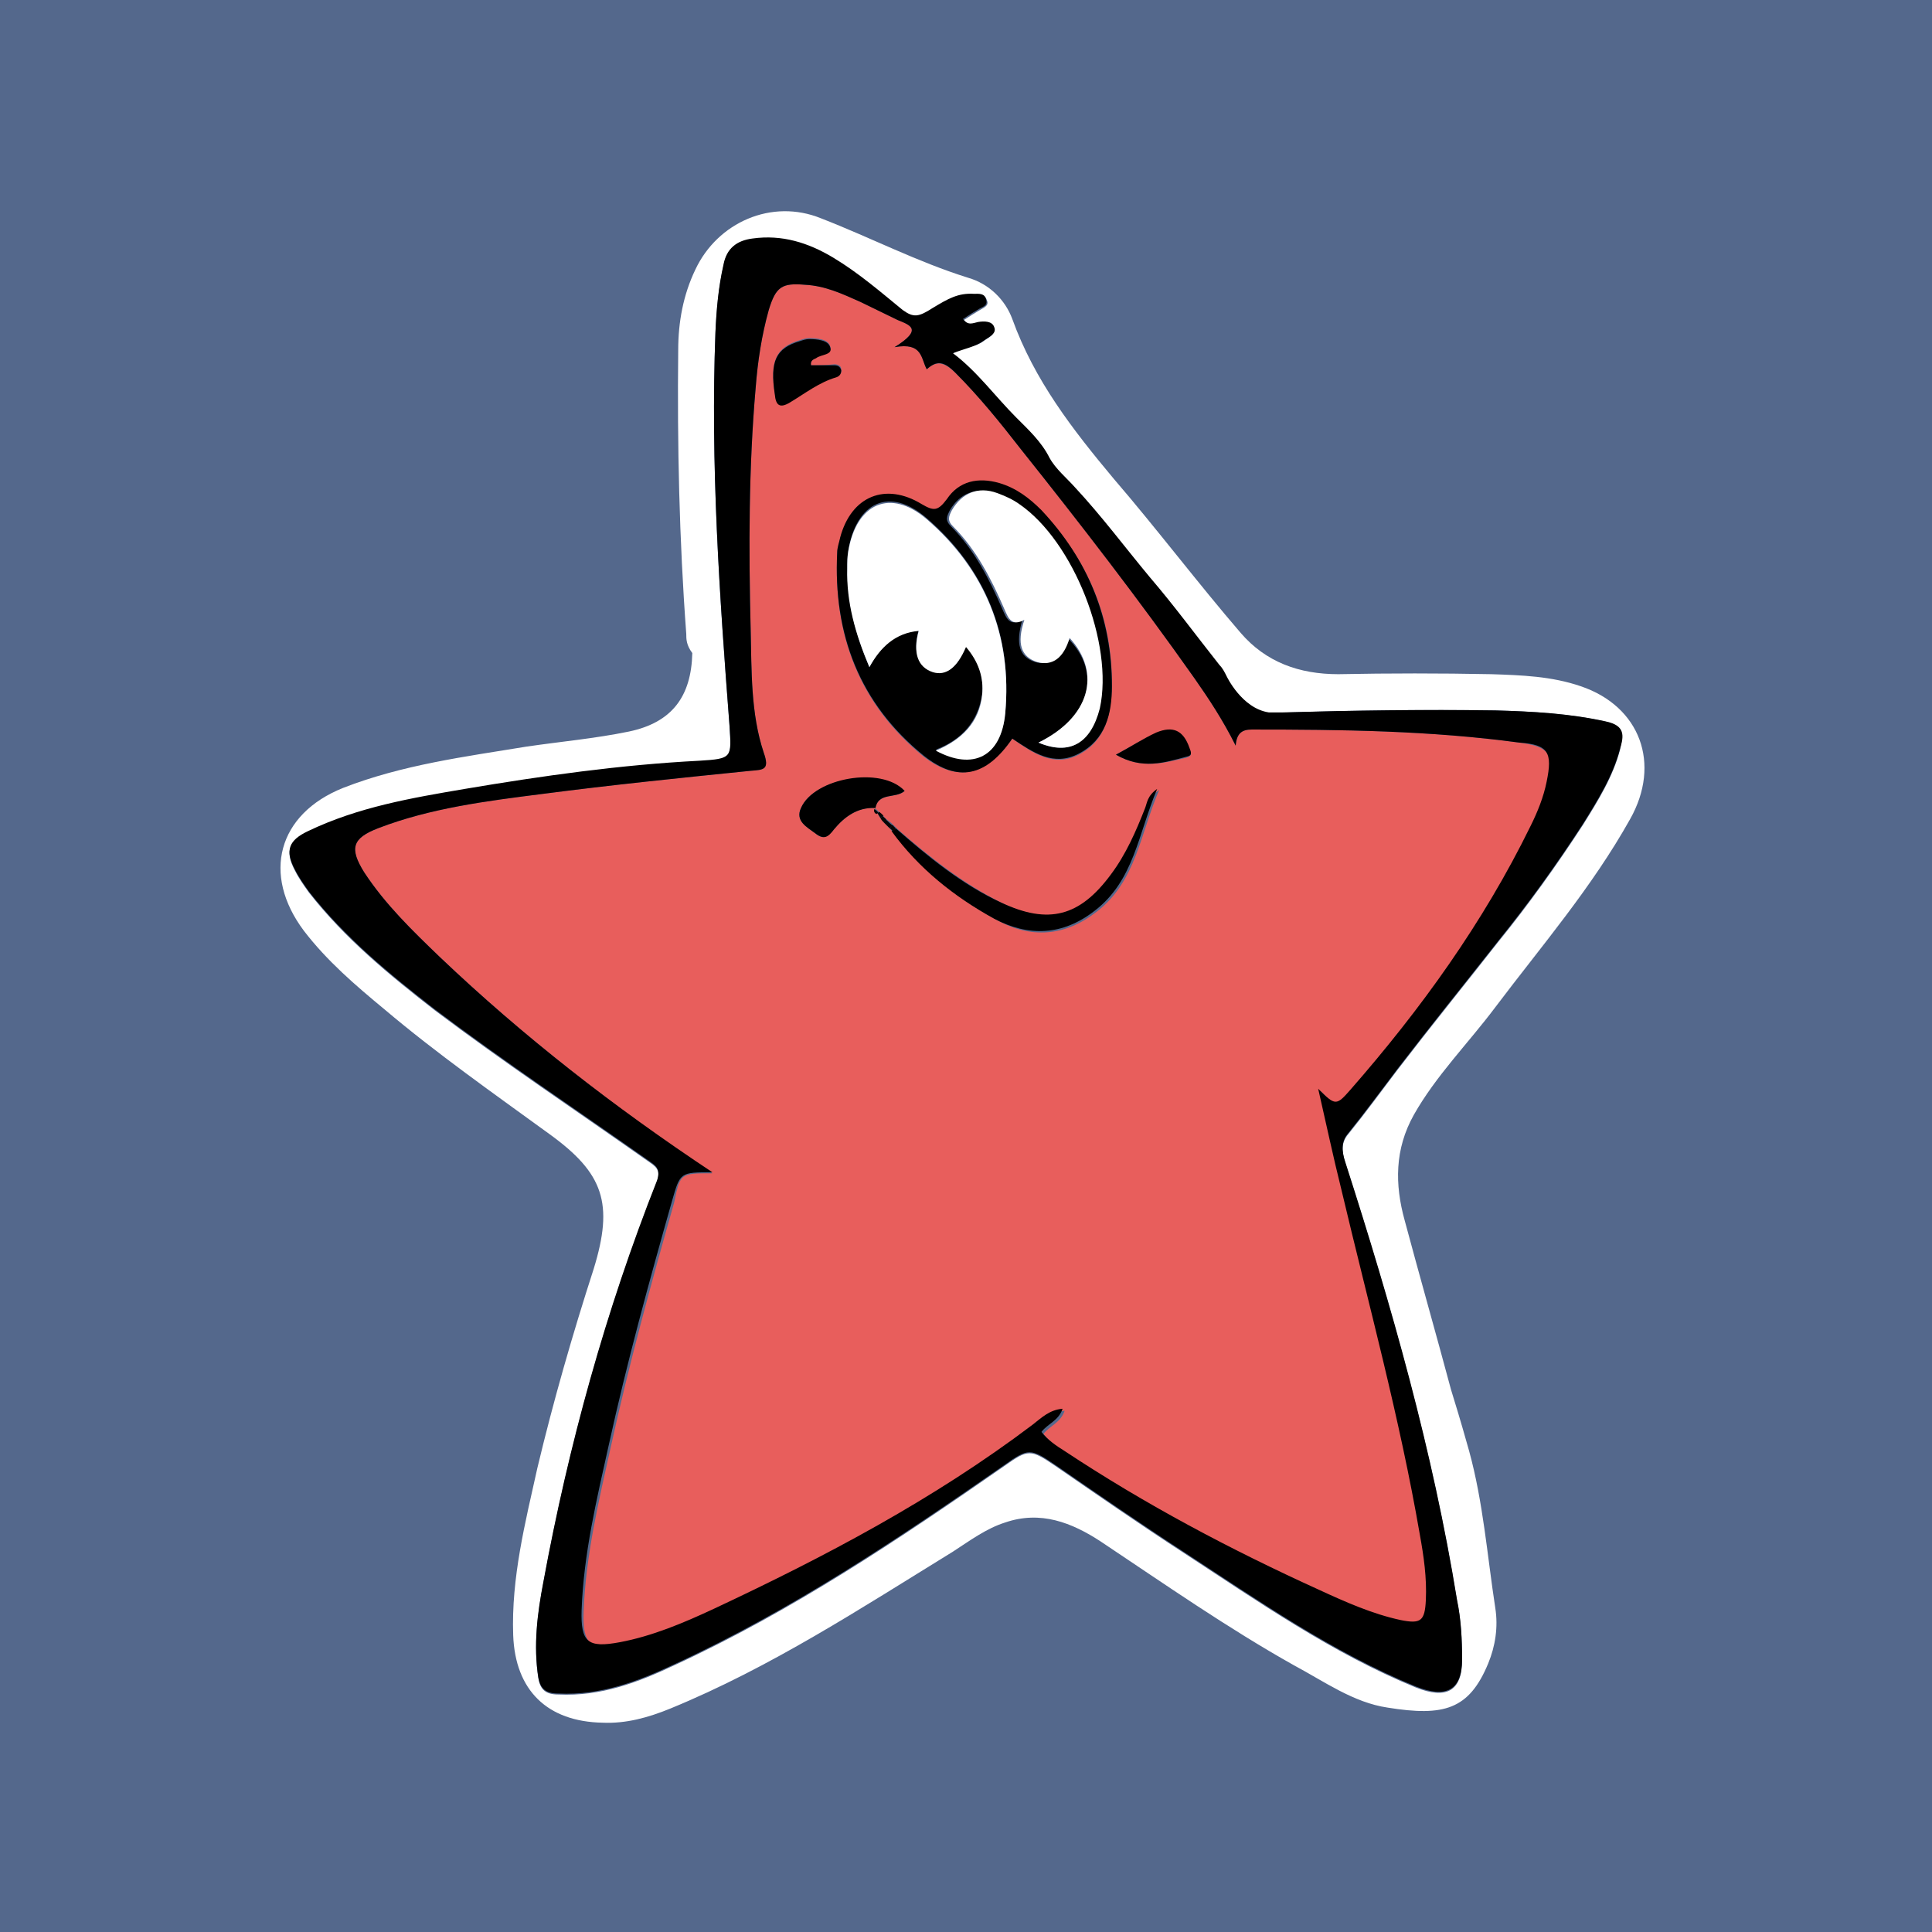 <svg xmlns="http://www.w3.org/2000/svg" xmlns:xlink="http://www.w3.org/1999/xlink" id="Слой_1" x="0" y="0" enable-background="new 0 0 192 192" version="1.1" viewBox="0 0 192 192" xml:space="preserve"><rect width="192" height="192" fill="#54688C"/><g><path fill="#FFF" d="M68.2,63c-0.7-9.4-0.9-18.8-0.8-28.2c0-2.8,0.5-5.5,1.7-8c2.2-4.7,7.6-7.1,12.5-5.1 c4.9,1.9,9.5,4.3,14.6,5.9c2.1,0.6,3.7,2.2,4.4,4.1c2.2,6.1,6,11,10.1,15.9c4.3,5,8.3,10.3,12.6,15.3c2.5,2.9,5.8,4.1,9.7,4.1 c5.1-0.1,10.1-0.1,15.2,0c3,0.1,6,0.2,8.9,1.2c5.9,2,8,7.7,4.9,13.2c-3.8,6.8-8.8,12.6-13.4,18.7c-2.7,3.6-5.9,6.8-8.1,10.7 c-1.9,3.4-1.9,6.9-0.9,10.5c1.5,5.6,3.1,11.2,4.6,16.8c0.6,2,0.7,2.2,1.8,6.1c1.4,5.1,1.8,10.4,2.6,15.6c0.3,1.9,0,3.8-0.7,5.5 c-1.9,4.6-4.4,5.3-10,4.4c-3.4-0.5-6.3-2.6-9.3-4.2c-6.6-3.7-12.9-8.1-19.2-12.3c-2.9-1.9-6-3.1-9.5-1.9c-1.9,0.6-3.5,1.8-5.2,2.9 c-9.1,5.6-18.1,11.5-28.1,15.6c-2.2,0.9-4.4,1.5-6.7,1.4c-5.5-0.1-8.7-3.2-8.9-8.7c-0.2-5.7,1.2-11.2,2.4-16.6 c1.6-6.7,3.5-13.3,5.6-19.8c2-6.5,1-9.5-4.4-13.4c-5.5-4-11.2-8-16.4-12.4c-2.9-2.4-5.7-4.8-8-7.8c-4.2-5.6-2.6-11.6,3.9-14.2 c5.9-2.3,12.1-3.1,18.2-4.1c3.4-0.5,6.8-0.8,10.2-1.5c4.3-0.9,6.2-3.5,6.3-7.8C68.2,64.1,68.2,63.5,68.2,63z M95.8,31.8 c0.6-0.4,1.1-0.7,1.6-1c0.3-0.2,0.9-0.4,0.7-0.9c-0.2-0.7-0.8-0.6-1.2-0.6c-1.6-0.1-2.9,0.8-4,1.8c-1.3,1.1-2.1,0.7-3.2-0.2 c-2.2-1.8-4.4-3.7-6.9-5.2c-2.5-1.5-5.1-2.3-8-1.9c-1.6,0.2-2.6,1-2.9,2.6c-0.5,2.2-0.7,4.4-0.8,6.7c-0.5,13.1,0.4,26.1,1.4,39.1 c0.2,3.2,0.3,3.3-3,3.5c-7.8,0.4-15.6,1.5-23.3,2.8c-5.3,0.9-10.6,1.8-15.6,4.2c-1.9,0.9-2.3,1.9-1.3,3.8c0.4,0.8,0.9,1.5,1.4,2.2 c3.6,4.6,8,8.2,12.5,11.7c6.9,5.2,14.1,10,21.2,15c0.7,0.5,1.3,0.8,0.9,2c-5.1,12.9-8.8,26.3-11.3,39.9c-0.6,3.1-1,6.3-0.5,9.5 c0.2,1.1,0.7,1.6,2,1.6c4.2,0.2,7.9-1.2,11.5-2.9c11.7-5.4,22.3-12.5,32.8-19.8c2.4-1.7,2.6-1.7,5.1,0c4.2,2.9,8.4,5.8,12.7,8.6 c7.5,4.9,14.8,10,23.1,13.4c3,1.2,4.6,0.4,4.6-2.7c0-2-0.1-4-0.5-5.9c-2.4-14.8-6.5-29.2-11.1-43.5c-0.4-1.2-0.4-2.1,0.3-2.9 c1.7-2.1,3.3-4.3,4.9-6.4c3.3-4.3,6.7-8.5,10-12.7c3-3.7,5.8-7.6,8.4-11.6c1.5-2.4,3-4.8,3.7-7.5c0.3-1.3,0.4-2.4-1.5-2.8 c-3.6-0.8-7.3-1-11-1.1c-7.7-0.1-15.4,0-23.1,0.3c-1.4,0.1-2.5,0-2.9-1.8c-0.2-1-0.7-2.1-1.4-2.9c-2.3-2.9-4.5-5.9-6.9-8.7 c-2.5-3-4.8-6.1-7.5-9c-0.8-0.9-1.9-1.8-2.5-2.9c-0.8-1.6-2.1-2.8-3.3-4c-2.1-2.1-3.9-4.6-6.3-6.4c1-0.8,2.1-0.6,3-1.2 c0.5-0.4,1.4-0.7,1.1-1.4c-0.2-0.6-1-0.6-1.6-0.5C96.8,32.2,96.3,32.5,95.8,31.8z"/><path fill="#E85E5C" d="M70.8,116.6C61,110,52,103,43.7,95.1c-2.7-2.6-5.4-5.2-7.5-8.4c-1.5-2.4-1.2-3.4,1.4-4.4 c5.2-2,10.8-2.7,16.3-3.4c6.9-0.9,13.8-1.6,20.7-2.3c1.3-0.1,1.9-0.1,1.3-1.8c-1.3-3.9-1.2-8.1-1.3-12.2 c-0.2-8.1-0.2-16.1,0.5-24.1c0.2-2.6,0.6-5.2,1.3-7.7c0.7-2.3,1.3-2.7,3.6-2.5c2,0.1,3.7,0.9,5.5,1.7c1.2,0.6,2.5,1.2,3.7,1.8 c1.2,0.5,2.6,0.9-0.3,2.7c2.8-0.5,2.6,1.1,3.2,2.2c1-0.9,1.7-0.7,2.8,0.3c2.4,2.4,4.5,5,6.6,7.7c5.9,7.4,11.7,14.9,17.2,22.7 c1.4,2,2.8,4.1,4.1,6.7c0.1-1.3,0.7-1.6,1.6-1.6c8.9,0,17.7,0.1,26.6,1.3c3,0.4,3.5,1.2,2.9,4.1c-0.3,1.5-0.9,3-1.6,4.4 c-4.7,9.6-10.9,18.2-17.9,26.2c-1.4,1.6-1.5,1.6-3.2-0.1c0.8,3.5,1.5,6.8,2.3,10c2.7,11.4,5.8,22.7,7.8,34.3 c0.4,2.2,0.7,4.3,0.6,6.5c-0.1,2.1-0.5,2.4-2.5,2c-2.8-0.6-5.5-1.8-8.1-3c-8.8-4-17.3-8.5-25.3-13.8c-0.8-0.5-1.7-1.1-2.3-1.9 c0.6-0.8,1.7-1.1,2.1-2.3c-1.3,0.1-2.1,0.9-3,1.6c-9.8,7.4-20.6,13.1-31.7,18.3c-3,1.4-6.1,2.7-9.3,3.3c-3.2,0.6-3.9,0-3.8-3.2 c0.2-5.6,1.5-11,2.7-16.4c1.8-8.2,4-16.2,6.3-24.3C67.6,116.6,67.6,116.6,70.8,116.6z M87.5,81.3c0.1,0.1,0.2,0.2,0.3,0.4 c0.2,0.2,0.4,0.4,0.6,0.6c0.1,0.1,0.2,0.3,0.4,0.4c2.7,3.7,6.2,6.5,10.2,8.7c3.4,1.9,6.8,1.7,10-0.8c3.9-3,4.3-7.7,6.2-12.1 c-1,0.7-1,1.3-1.2,1.9c-0.9,2.3-2,4.6-3.4,6.6c-3.1,4.2-6.2,5-10.9,2.8c-3.9-1.9-7.3-4.6-10.5-7.4c-0.1-0.1-0.2-0.2-0.3-0.3 c-0.2-0.2-0.4-0.4-0.7-0.6c-0.1-0.1-0.3-0.2-0.4-0.4c-0.1-0.1-0.3-0.2-0.4-0.4c-0.1-0.1-0.3-0.2-0.4-0.4c0.3-1.6,2.1-0.9,2.9-1.7 c-2.3-2.4-9-1.3-10.3,1.7c-0.6,1.3,0.6,1.9,1.4,2.5c0.8,0.7,1.2,0.4,1.9-0.4c1-1.2,2.3-2.2,4.1-2.1c-0.1,0.2,0,0.4,0.2,0.5 C87.3,81,87.4,81.2,87.5,81.3z M100.6,73.4c2,1.4,4.1,2.9,6.6,1.6c2.7-1.4,3.2-4,3.3-6.7c0.1-6.7-2.3-12.6-7-17.5 c-1.2-1.2-2.6-2.2-4.2-2.7c-2.1-0.6-4-0.2-5.2,1.6c-0.8,1.2-1.3,1.2-2.5,0.5c-3.6-2.2-7-0.8-8.1,3.3c-0.1,0.5-0.3,1-0.3,1.5 c-0.4,8.1,2.2,15,8.6,20.2C95.2,77.8,98,77.1,100.6,73.4z M80.6,36.3c-0.1-0.5,0.3-0.6,0.5-0.8c0.5-0.4,1.7-0.3,1.4-1.1 c-0.2-0.7-1.3-0.8-2.1-0.8c-0.3,0-0.6,0.1-0.9,0.2c-2.4,0.7-3,2.1-2.5,5.3c0.2,1.2,0.5,1.4,1.5,0.8c1.5-0.9,2.9-2,4.6-2.5 c0.3-0.1,0.6-0.3,0.5-0.7c0-0.4-0.4-0.5-0.7-0.5C82.1,36.3,81.4,36.3,80.6,36.3z M110.9,75c2.6,1.5,4.8,0.8,7,0.3 c0.6-0.2,0.5-0.4,0.3-0.9c-0.6-1.7-1.7-2.2-3.3-1.5C113.6,73.4,112.4,74.2,110.9,75z"/><path d="M100.6,73.4c-2.6,3.8-5.4,4.4-8.8,1.7c-6.4-5.2-9-12.1-8.6-20.2c0-0.5,0.2-1,0.3-1.5c1.1-4.1,4.5-5.5,8.1-3.3 c1.2,0.7,1.6,0.7,2.5-0.5c1.2-1.8,3.1-2.2,5.2-1.6c1.7,0.5,3,1.5,4.2,2.7c4.6,4.9,7,10.7,7,17.5c0,2.7-0.6,5.3-3.3,6.7 C104.7,76.2,102.7,74.8,100.6,73.4z M86.4,66.3c1.1-2.1,2.6-3.4,4.9-3.7c-0.6,2.1-0.1,3.6,1.4,4.1c1.4,0.4,2.4-0.3,3.3-2.5 c1.2,1.4,1.8,3,1.6,4.8c-0.4,2.7-2,4.5-4.6,5.5c3.7,2,6.5,0.6,6.9-3.7c0.7-7.7-2-14.3-7.8-19.3c-3.7-3.2-7-1.6-7.8,3.2 c-0.1,0.6-0.1,1.1-0.1,1.7C84.2,59.9,85,63,86.4,66.3z M103.2,73.8c3.1,1.3,5.1,0.1,5.9-3.4c1.5-6.4-2.5-16.6-8-20.3 c-0.7-0.5-1.4-0.8-2.2-1.1c-1.9-0.6-3.5,0-4.5,1.7c-0.3,0.6-0.5,1,0.1,1.6c2.3,2.3,3.8,5.2,5.1,8.2c0.4,0.9,0.7,1.8,2,1.1 c-0.7,2.4-0.3,3.7,1.3,4.2c1.5,0.4,2.5-0.4,3.2-2.4C109.6,66.9,108.3,71.3,103.2,73.8z"/><path d="M89,82.3c3.2,2.8,6.6,5.6,10.5,7.4c4.7,2.2,7.8,1.4,10.9-2.8c1.5-2,2.5-4.3,3.4-6.6c0.2-0.5,0.2-1.2,1.2-1.9 c-1.9,4.5-2.3,9.1-6.2,12.1c-3.2,2.5-6.6,2.6-10,0.8c-4-2.2-7.5-5-10.2-8.7C88.9,82.5,89,82.4,89,82.3z"/><path d="M87,80.3c-1.8-0.1-3.1,0.9-4.1,2.1c-0.6,0.8-1,1.1-1.9,0.4c-0.8-0.6-2-1.2-1.4-2.5c1.3-3,8-4.2,10.3-1.7 C89,79.4,87.3,78.7,87,80.3C86.9,80.4,87,80.3,87,80.3z"/><path d="M80.6,36.3c0.8,0,1.5,0,2.3,0c0.3,0,0.6,0.1,0.7,0.5c0,0.4-0.2,0.6-0.5,0.7C81.4,38,80,39.1,78.5,40 c-1,0.6-1.4,0.3-1.5-0.8c-0.5-3.3,0.1-4.6,2.5-5.3c0.3-0.1,0.6-0.2,0.9-0.2c0.8,0,1.9,0.1,2.1,0.8c0.3,0.8-0.9,0.7-1.4,1.1 C80.9,35.7,80.5,35.8,80.6,36.3z"/><path d="M110.9,75c1.5-0.8,2.7-1.6,4-2.2c1.7-0.7,2.7-0.2,3.3,1.5c0.2,0.5,0.3,0.8-0.3,0.9C115.7,75.8,113.5,76.5,110.9,75z"/><path fill="#080505" d="M88.4,82.3c-0.2-0.2-0.4-0.4-0.6-0.6c0.1-0.1,0.2-0.2,0.3-0.2c0.2,0.2,0.4,0.4,0.7,0.6 C88.6,82.1,88.5,82.2,88.4,82.3z"/><path fill="#080505" d="M87.1,80.9c-0.2-0.1-0.3-0.3-0.2-0.5c0,0,0,0,0,0c0.1,0.1,0.3,0.2,0.4,0.4C87.3,80.8,87.2,80.8,87.1,80.9z"/><path fill="#080505" d="M87.5,81.3c-0.1-0.2-0.2-0.3-0.3-0.5c0.1,0,0.1-0.1,0.2-0.1c0.1,0.1,0.3,0.2,0.4,0.4 C87.6,81.2,87.6,81.2,87.5,81.3z"/><path fill="#080505" d="M87.7,81.1c0.1,0.1,0.3,0.2,0.4,0.4c-0.1,0.1-0.2,0.2-0.3,0.2c-0.1-0.1-0.2-0.2-0.3-0.4 C87.6,81.2,87.6,81.2,87.7,81.1z"/><path fill="#080505" d="M88.8,82.7c-0.1-0.1-0.2-0.3-0.4-0.4c0.1-0.1,0.2-0.2,0.3-0.3c0.1,0.1,0.2,0.2,0.3,0.3 C89,82.4,88.9,82.5,88.8,82.7z"/><path fill="#FFF" d="M86.4,66.3c-1.4-3.3-2.3-6.5-2.2-9.8c0-0.6,0-1.1,0.1-1.7c0.8-4.8,4.2-6.3,7.8-3.2c5.8,5,8.5,11.6,7.8,19.3 c-0.4,4.3-3.2,5.7-6.9,3.7c2.6-1.1,4.3-2.8,4.6-5.5c0.2-1.8-0.4-3.4-1.6-4.8c-0.9,2.1-2,2.9-3.3,2.5c-1.5-0.5-2-1.9-1.4-4.1 C89,62.9,87.5,64.3,86.4,66.3z"/><path fill="#FFF" d="M103.2,73.8c5.1-2.5,6.3-6.9,3.1-10.4c-0.6,2-1.7,2.8-3.2,2.4c-1.6-0.5-2.1-1.8-1.3-4.2 c-1.3,0.7-1.6-0.2-2-1.1c-1.3-3-2.8-5.9-5.1-8.2c-0.6-0.6-0.4-1-0.1-1.6c1-1.7,2.6-2.4,4.5-1.7c0.8,0.3,1.5,0.6,2.2,1.1 c5.4,3.7,9.4,13.9,8,20.3C108.4,73.9,106.3,75.1,103.2,73.8z"/><path d="M159.6,71.7c-3.6-0.8-7.3-1-11-1.1c-7.1-0.1-14.1,0-21.2,0.2l0,0c0,0-0.1,0-0.1,0c-0.4,0-0.8,0-1.2,0 c-2.7-0.4-4.2-3.6-4.2-3.6l0,0c-0.2-0.4-0.4-0.8-0.7-1.1c-2.3-2.9-4.5-5.9-6.9-8.7c-2.5-3-4.8-6.1-7.5-9c-0.8-0.9-1.9-1.8-2.5-2.9 c-0.8-1.6-2.1-2.8-3.3-4c-2.1-2.1-3.9-4.6-6.3-6.4c1.3-0.5,2.1-0.6,3-1.2c0.5-0.4,1.4-0.7,1.1-1.4c-0.2-0.6-1-0.6-1.6-0.5 c-0.5,0.1-1,0.4-1.5-0.3c0.6-0.4,1.1-0.7,1.6-1c0.3-0.2,0.9-0.3,0.7-0.9c-0.1-0.7-0.8-0.6-1.2-0.6c-1.6-0.1-2.6,0.5-4.1,1.4 c-1.4,0.9-1.9,1-3,0.2c-2.2-1.8-4.4-3.7-6.9-5.2c-2.5-1.5-5.1-2.3-8-1.9c-1.6,0.2-2.6,1-2.9,2.6c-0.5,2.2-0.7,4.4-0.8,6.7 c-0.5,13.1,0.4,26.1,1.4,39.1c0.2,3.2,0.3,3.3-3,3.5c-7.8,0.4-15.6,1.5-23.3,2.8c-5.3,0.9-10.6,1.8-15.6,4.2 c-1.9,0.9-2.3,1.9-1.3,3.8c0.4,0.8,0.9,1.5,1.4,2.2c3.6,4.6,8,8.2,12.5,11.7c6.9,5.2,14.1,10,21.2,15c0.7,0.5,1.3,0.8,0.9,2 c-5.1,12.9-8.8,26.3-11.3,39.9c-0.6,3.1-1,6.3-0.5,9.5c0.2,1.1,0.7,1.6,2,1.6c4.2,0.2,7.9-1.2,11.5-2.9 c11.7-5.4,22.3-12.5,32.8-19.8c2.4-1.7,2.6-1.7,5.1,0c4.2,2.9,8.4,5.8,12.7,8.6c7.5,4.9,14.8,10,23.1,13.4c3,1.2,4.6,0.4,4.6-2.7 c0-2-0.1-4-0.5-5.9c-2.4-14.8-6.5-29.2-11.1-43.5c-0.4-1.2-0.4-2.1,0.3-2.9c1.7-2.1,3.3-4.3,4.9-6.4c3.3-4.3,6.7-8.5,10-12.7 c3-3.7,5.8-7.6,8.4-11.6c1.5-2.4,3-4.8,3.7-7.5C161.4,73.1,161.5,72.1,159.6,71.7z M153.7,77.7c-0.3,1.5-0.9,3-1.6,4.4 c-4.7,9.6-10.9,18.2-17.9,26.2c-1.4,1.6-1.5,1.6-3.2-0.1c0.8,3.5,1.5,6.8,2.3,10c2.7,11.4,5.8,22.7,7.8,34.3 c0.4,2.2,0.7,4.3,0.6,6.5c-0.1,2.1-0.5,2.4-2.5,2c-2.8-0.6-5.5-1.8-8.1-3c-8.8-4-17.3-8.5-25.3-13.8c-0.8-0.5-1.7-1.1-2.3-1.9 c0.6-0.8,1.7-1.1,2.1-2.3c-1.3,0.1-2.1,0.9-3,1.6c-9.8,7.4-20.6,13.1-31.7,18.3c-3,1.4-6.1,2.7-9.3,3.3c-3.2,0.6-3.9,0-3.8-3.2 c0.2-5.6,1.5-11,2.7-16.4c1.8-8.2,4-16.2,6.3-24.3c0.8-2.8,0.8-2.8,4-2.8C61,110,52,103,43.7,95.1c-2.7-2.6-5.4-5.2-7.5-8.4 c-1.5-2.4-1.2-3.4,1.4-4.4c5.2-2,10.8-2.7,16.3-3.4c6.9-0.9,13.8-1.6,20.7-2.3c1.3-0.1,1.9-0.1,1.3-1.8c-1.3-3.9-1.2-8.1-1.3-12.2 c-0.2-8.1-0.2-16.1,0.5-24.1c0.2-2.6,0.6-5.2,1.3-7.7c0.7-2.3,1.3-2.7,3.6-2.5c2,0.1,3.7,0.9,5.5,1.7c1.2,0.6,2.5,1.2,3.7,1.8 c1.2,0.5,2.6,0.9-0.3,2.7c2.8-0.5,2.6,1.1,3.2,2.2c1-0.9,1.7-0.8,2.8,0.3c2.4,2.4,4.5,5,6.6,7.7c5.9,7.4,11.7,14.9,17.2,22.7 c1.4,2,2.8,4.1,4.1,6.7c0.1-1.3,0.7-1.6,1.6-1.6c8.9,0,17.7,0.1,26.6,1.3C153.9,74,154.3,74.8,153.7,77.7z"/></g></svg>